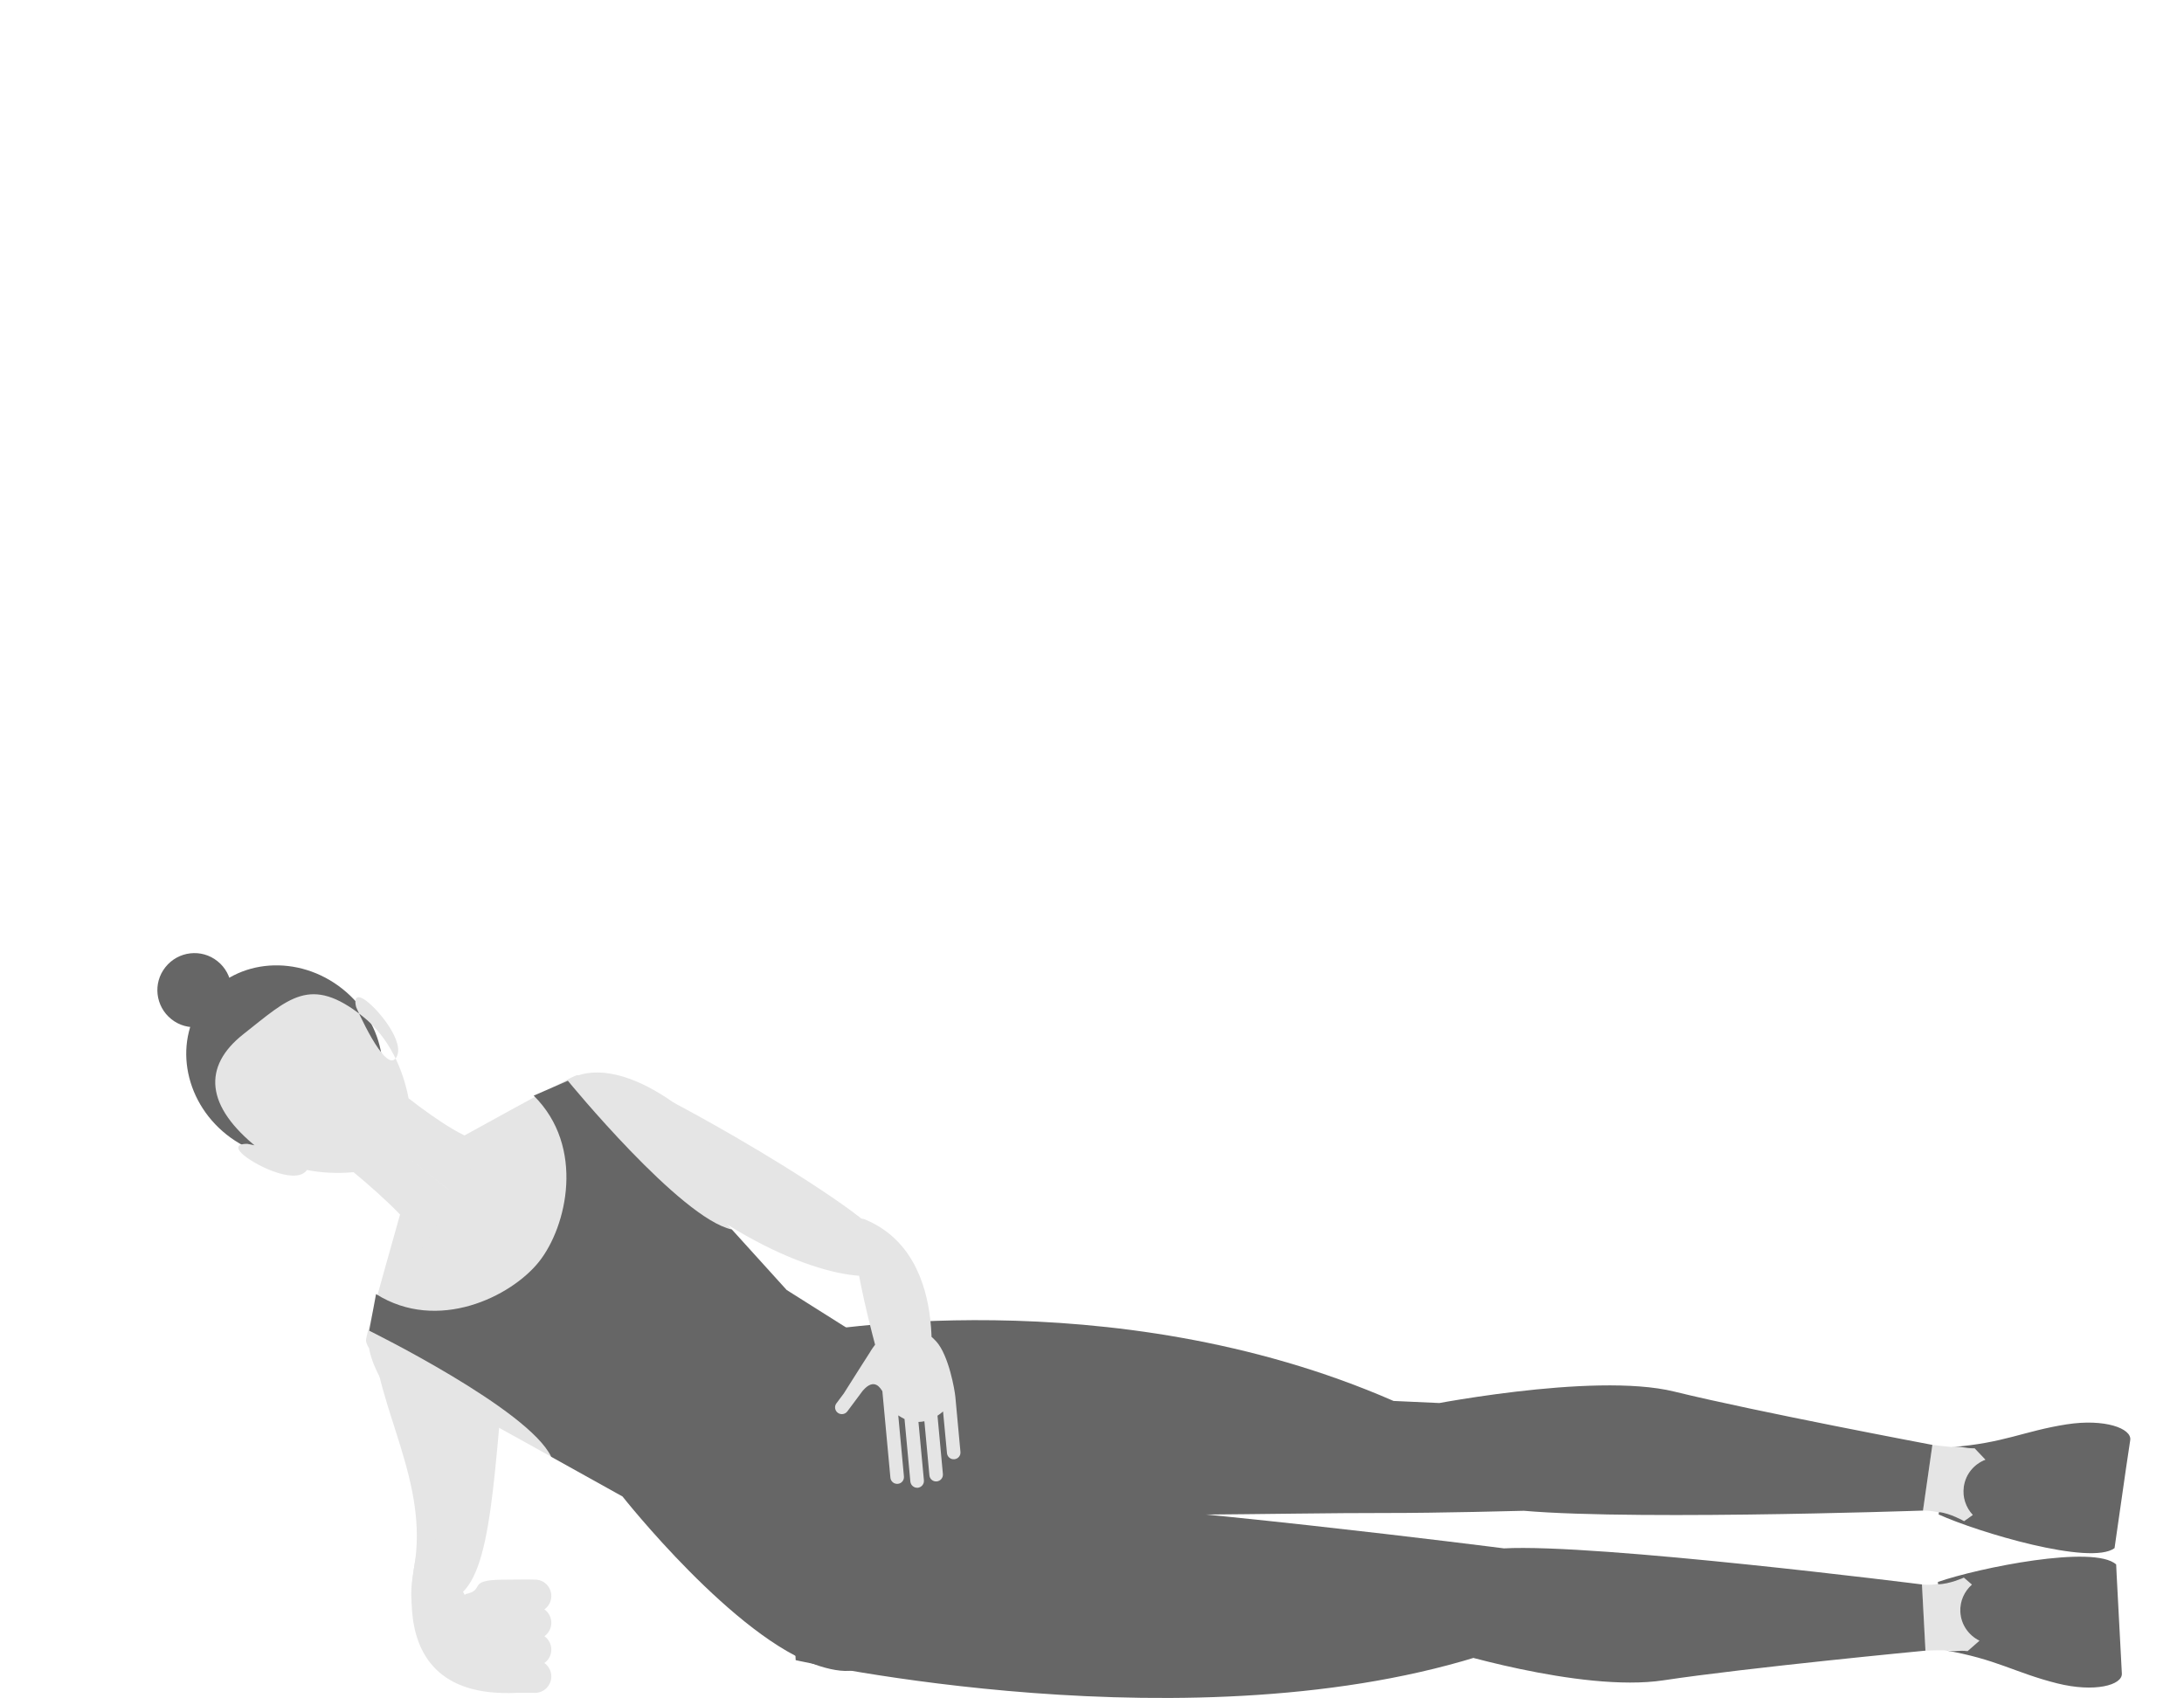 <svg xmlns="http://www.w3.org/2000/svg" width="84.777" height="65.921" viewBox="0 0 84.777 65.921"><path fill="#E5E5E5" d="M14.457 51.71c.16 3 2.214 5.824 1.614 9.166-.576 3.23 1.384 1.287 1.016 1.285 1.834.01 1.987-3.364 2.464-8.747.476-5.378-5.255-4.703-5.093-1.703m3.61 10.178c.8-.162.025-.545 1.42-.56 1.39-.015 1.275 0 1.275 0v4.393h-.986c-.813 0 .344-1.04-1.64-1.04-1.985 0-.068-2.79-.068-2.792m3.332.072c0 .353-.285.638-.638.638-.354 0-.64-.286-.64-.638 0-.353.286-.637.64-.637.353 0 .638.284.638.637m0 1.04c0 .354-.285.64-.638.64-.354 0-.64-.286-.64-.64 0-.352.286-.637.64-.637.353 0 .638.285.638.64m0 1.04c0 .35-.285.637-.638.637-.354 0-.64-.286-.64-.638 0-.354.286-.64.64-.64.353.002.638.287.638.64m0 1.04c0 .354-.285.64-.638.64-.354 0-.64-.285-.64-.64 0-.35.286-.636.64-.636.353 0 .638.286.638.637"/><path fill="#E5E5E5" d="M16.528 59.042c-.04.065-2.558 6.96 3.506 6.68l-3.506-6.678v-.002zm58.21 5.04c.47-.016 1.222-.023 1.642.02l.458-.403c-.417-.208-.716-.622-.74-1.12-.023-.42.155-.8.448-1.06l-.316-.27s-.983.354-1.626.263l.134 2.57z"/><path fill="#666" d="M75.222 61.416l.01.09c.427 0 1-.256 1-.256l.313.27c-.293.258-.472.64-.45 1.06.026.5.326.913.743 1.118l-.46.403c-.42-.04-.443.043-.906-.035 2.035.346 2.735.875 4.378 1.287 1.453.365 2.538.072 2.515-.38l-.058-1.104-.143-2.707-.02-.424c-.86-.776-5.326.127-6.922.68M30.885 64.453s15.55 3.498 26.996-.303l.486-4.038s-13.705-1.755-19.386-1.89l-8.398.436.303 5.795zm24.99-.46s5.46 1.732 8.696 1.243c3.24-.49 10.17-1.152 10.17-1.152l-.136-2.57s-12.655-1.598-16.238-1.4c-3.584.196-2.49 3.878-2.49 3.878"/><path fill="#E5E5E5" d="M14.332 51.664s-.562 1.338 2.35 4.297c1.59 1.616 4.925-3.38 4.925-3.38l-7.275-.916zm8.04-9.914c-.263.067-4.984 2.688-4.984 2.688l.034 1.762-1.725.363s-1.483 5.193-1.49 5.464c-.008.272.543 1.074 2.014 1.757 1.47.682 5.177 2.773 5.177 2.773l2.768 1.54 4.464 4.413 3.605-4.537.004-.006 3.606-4.54-5.31-3.35-2.126-2.347s-2.875-3.14-3.872-4.416c-.997-1.28-1.903-1.634-2.166-1.564"/><path fill="#666" d="M13.29 38.39c1.7 1.35 2.072 3.713.83 5.275-1.24 1.562-3.626 1.733-5.327.383-1.7-1.353-2.072-3.713-.83-5.276 1.24-1.562 3.625-1.733 5.327-.382m-4.85-1.075c.623.494.727 1.4.232 2.02-.494.624-1.4.728-2.02.233-.62-.494-.727-1.4-.23-2.02.494-.623 1.4-.727 2.018-.233"/><path fill="#E5E5E5" d="M17.66 46.384l1.26-2.096c-.56.172-1.99-.818-3.06-1.647-.21-1.098-.735-2.35-1.778-3.18-2.044-1.623-2.872-.697-4.632.687-1.6 1.26-1.476 2.806.568 4.43 1.09.867 2.533 1.037 3.707.93 1.204 1.004 2.715 2.386 2.675 2.977l1.26-2.097-1.902-1.51 1.902 1.507zM13.824 39.097s-.17-.596.31-.3c.483.3 1.658 1.696 1.23 2.284-.427.587-1.54-1.984-1.54-1.983M9.604 44.408s-.62-.03-.22.37c.4.402 2.025 1.23 2.502.683.474-.55-2.282-1.052-2.282-1.052M26.15 42.81s2.585 1.35 5.24 3.07c2.65 1.72 3.695 2.672 3.128 3.387-.568.715-4.113.117-8.08-2.984-3.967-3.104-1.334-3.666-.288-3.473"/><path fill="#E5E5E5" d="M22.047 41.955s1.48-1.283 4.718 1.316c2.73 2.192-2.18 5.563-2.18 5.563l-2.538-6.878z"/><path fill="#666" d="M28.406 47.733c-1.996-.433-6.363-5.774-6.363-5.774l-1.326.577c2.01 1.99 1.287 5.088.207 6.447-1.082 1.36-3.935 2.762-6.327 1.258l-.265 1.422s6.19 3.047 7.064 4.894l2.767 1.54s4.372 5.543 7.648 6.585c4.82 1.532.425-6.71.425-6.71l3.606-4.54-5.307-3.35-2.126-2.348v-.002z"/><path fill="#E5E5E5" d="M75.012 56.096c.466.06 1.214.136 1.637.132l.42.443c-.438.17-.773.554-.844 1.048-.06.416.084.812.352 1.096l-.34.24s-.947-.44-1.596-.408l.367-2.55h.002z"/><path fill="#666" d="M75.25 58.796l.018-.09c.426.04.973.35.973.35l.338-.24c-.267-.285-.41-.682-.35-1.098.07-.494.405-.88.84-1.047l-.42-.442c-.422.004-.44-.08-.907-.045 2.06-.16 2.806-.623 4.478-.885 1.48-.23 2.534.158 2.47.61L82.527 57l-.386 2.684c-.036.26-.06.42-.06.42-.925.692-5.29-.61-6.83-1.308M31.374 51.744s11.67-2.18 22.72 2.646l5.065.23v4.034s-3.345.09-5.408.086c-3.82-.008-11.11.2-14.885-.055l-8.322-1.198.83-5.743zM55.07 54.62s6.742-1.376 9.92-.594c3.18.78 10.02 2.07 10.02 2.07l-.365 2.55s-12.748.44-16.3-.082c-3.55-.52-3.274-3.945-3.274-3.945M39.14 57.4c0 1.487-2.316 2.693-5.175 2.693-2.857 0-5.175-1.206-5.175-2.693 0-1.488 2.318-2.693 5.176-2.693s5.176 1.204 5.176 2.69"/><path fill="#E5E5E5" d="M33.575 47.343c-1.294-.535.917 6.72.917 6.72h1.51s1.108-5.254-2.427-6.72m.218 5.12c-.218.342-.466.725-1.04 1.637l-.284.38c-.09.117-.065.282.052.37.117.086.282.063.37-.054l.596-.8c.47-.55.707-.06.764.015l.312 3.36c.015.146.143.25.288.237.145-.012.25-.14.237-.287l-.22-2.37c.08.055.163.1.243.14l.227 2.43c.015.145.143.25.288.24.145-.017.25-.144.238-.288l-.212-2.268c.08-.002.156-.01.23-.027l.195 2.098c.012.146.14.253.286.238.143-.014.25-.14.238-.285l-.21-2.266c.082-.055.154-.11.216-.164l.152 1.617c.013.145.14.25.285.237.146-.012.252-.14.238-.284l-.198-2.14s-.003-.007-.002-.015c-.02-.228-.25-1.588-.736-2.13-.646-.714-1.665-1.02-2.56.384"/></svg>